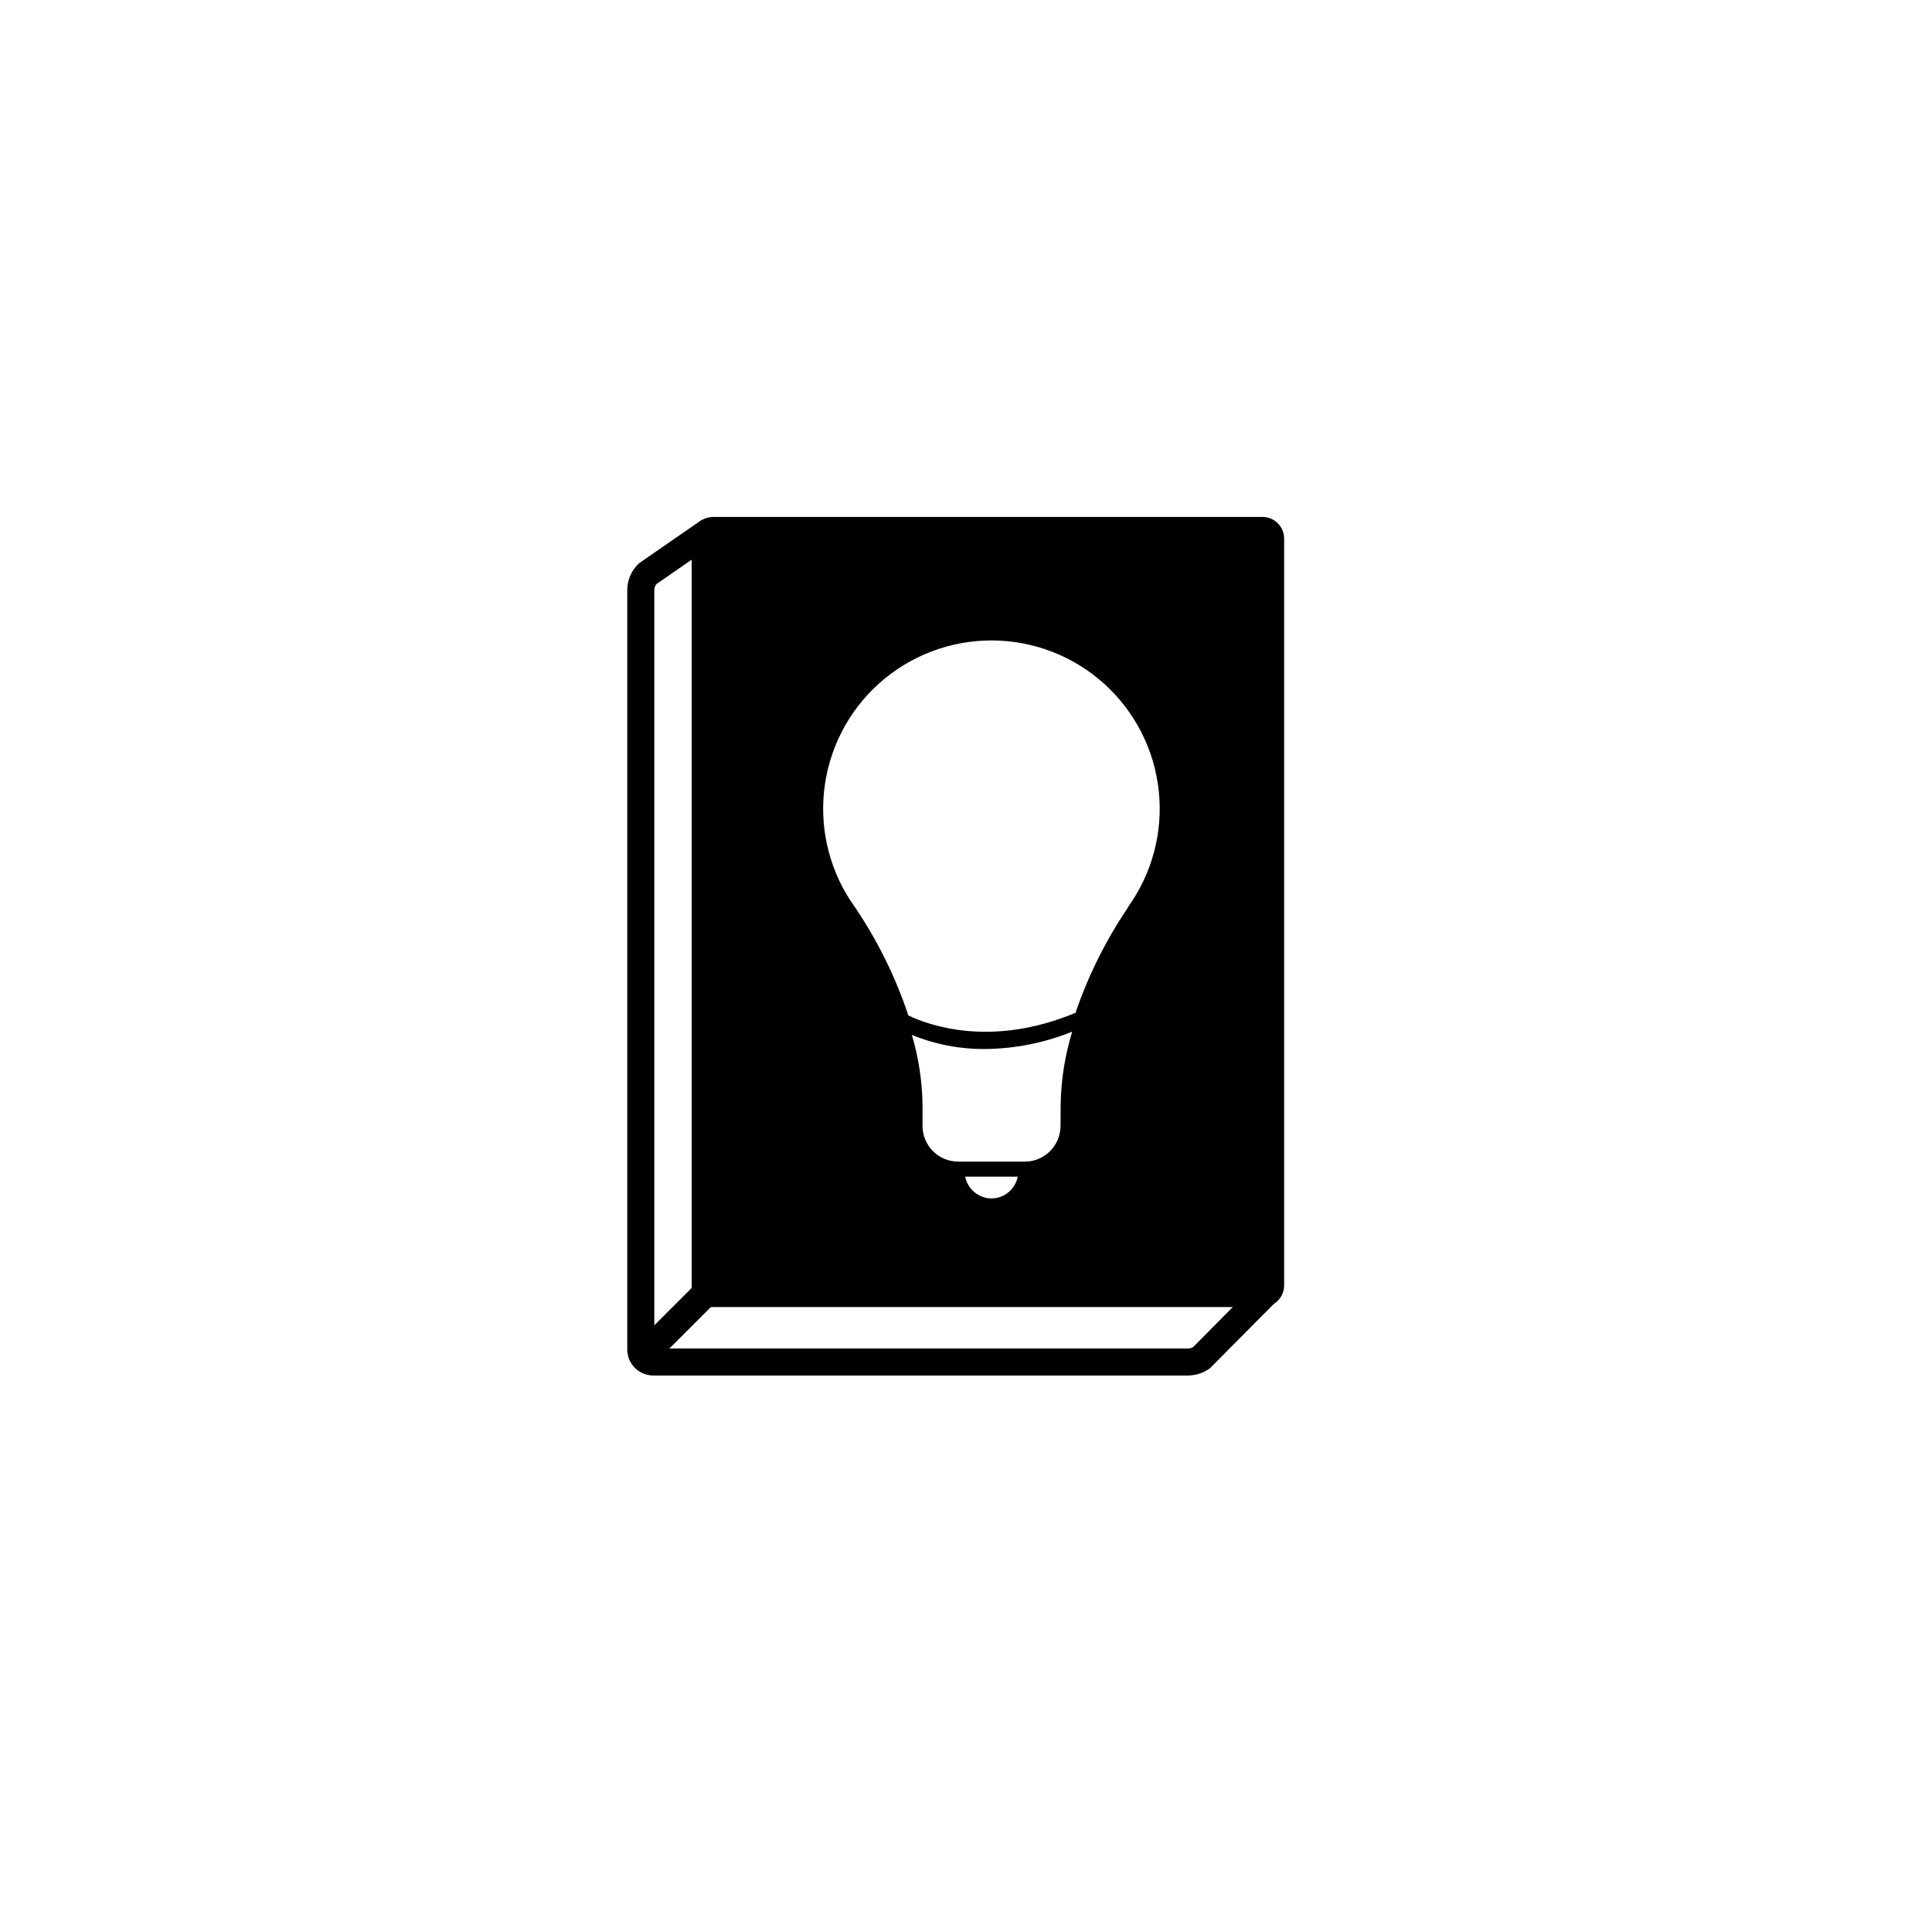 <?xml version="1.0" encoding="UTF-8"?>
<svg width="752pt" height="752pt" version="1.1" viewBox="0 0 752 752" xmlns="http://www.w3.org/2000/svg">
 <g>
  <path d="m462.44 535.4h-208.14c-5.602-0.008-10.145-4.547-10.148-10.152v-295.53c-0.008-3.801 1.508-7.441 4.207-10.113l0.727-0.605 23.18-16.035c1.145-0.883 2.602-1.254 4.027-1.031s2.699 1.023 3.519 2.211 1.113 2.66 0.816 4.074c-0.301 1.414-1.164 2.641-2.394 3.398l-22.699 15.703-0.004-0.004c-0.551 0.68-0.852 1.523-0.855 2.394v295.16h207.77c0.707-0.004 1.398-0.199 2-0.574l25.43-25.695c0.949-1.102 2.316-1.766 3.769-1.824 1.457-0.059 2.871 0.484 3.91 1.508 1.039 1.023 1.605 2.43 1.57 3.887-0.039 1.453-0.68 2.828-1.766 3.797l-26.363 26.562c-2.473 1.848-5.469 2.852-8.551 2.863z"/>
  <path d="m247.36 523.19 49.66-49.66 7.441 7.441-49.66 49.66z"/>
  <path d="m491.46 201.21h-213.86c-4.617 0.023-8.355 3.762-8.375 8.379v299.16h222.23c4.613-0.023 8.352-3.762 8.375-8.379v-290.78c-0.023-4.617-3.762-8.355-8.375-8.379zm-105.54 265.27c-4.981-0.055-9.25-3.586-10.234-8.473h20.465c-0.984 4.883-5.25 8.414-10.23 8.473zm26.922-36.277-0.051 8.078h-0.004c-0.02 7.641-6.207 13.832-13.848 13.855h-26.004c-7.644-0.02-13.836-6.211-13.855-13.855v-8.078c-0.117-9.281-1.516-18.5-4.164-27.398 9.047 3.711 18.738 5.582 28.516 5.504 11.629-0.105 23.133-2.398 33.914-6.75-2.863 9.285-4.379 18.93-4.504 28.645zm26.273-77.078c-8.629 12.719-15.52 26.531-20.484 41.078-32.879 13.785-57.289 4.766-65.07 1.051-4.965-14.926-11.953-29.105-20.77-42.133-9.469-13.113-13.75-29.27-12.016-45.352 1.73-16.082 9.352-30.953 21.391-41.754 12.043-10.797 27.656-16.758 43.832-16.734 16.172 0.023 31.766 6.031 43.777 16.867 12.012 10.832 19.586 25.73 21.27 41.816 1.684 16.086-2.644 32.227-12.152 45.312z"/>
 </g>
</svg>
